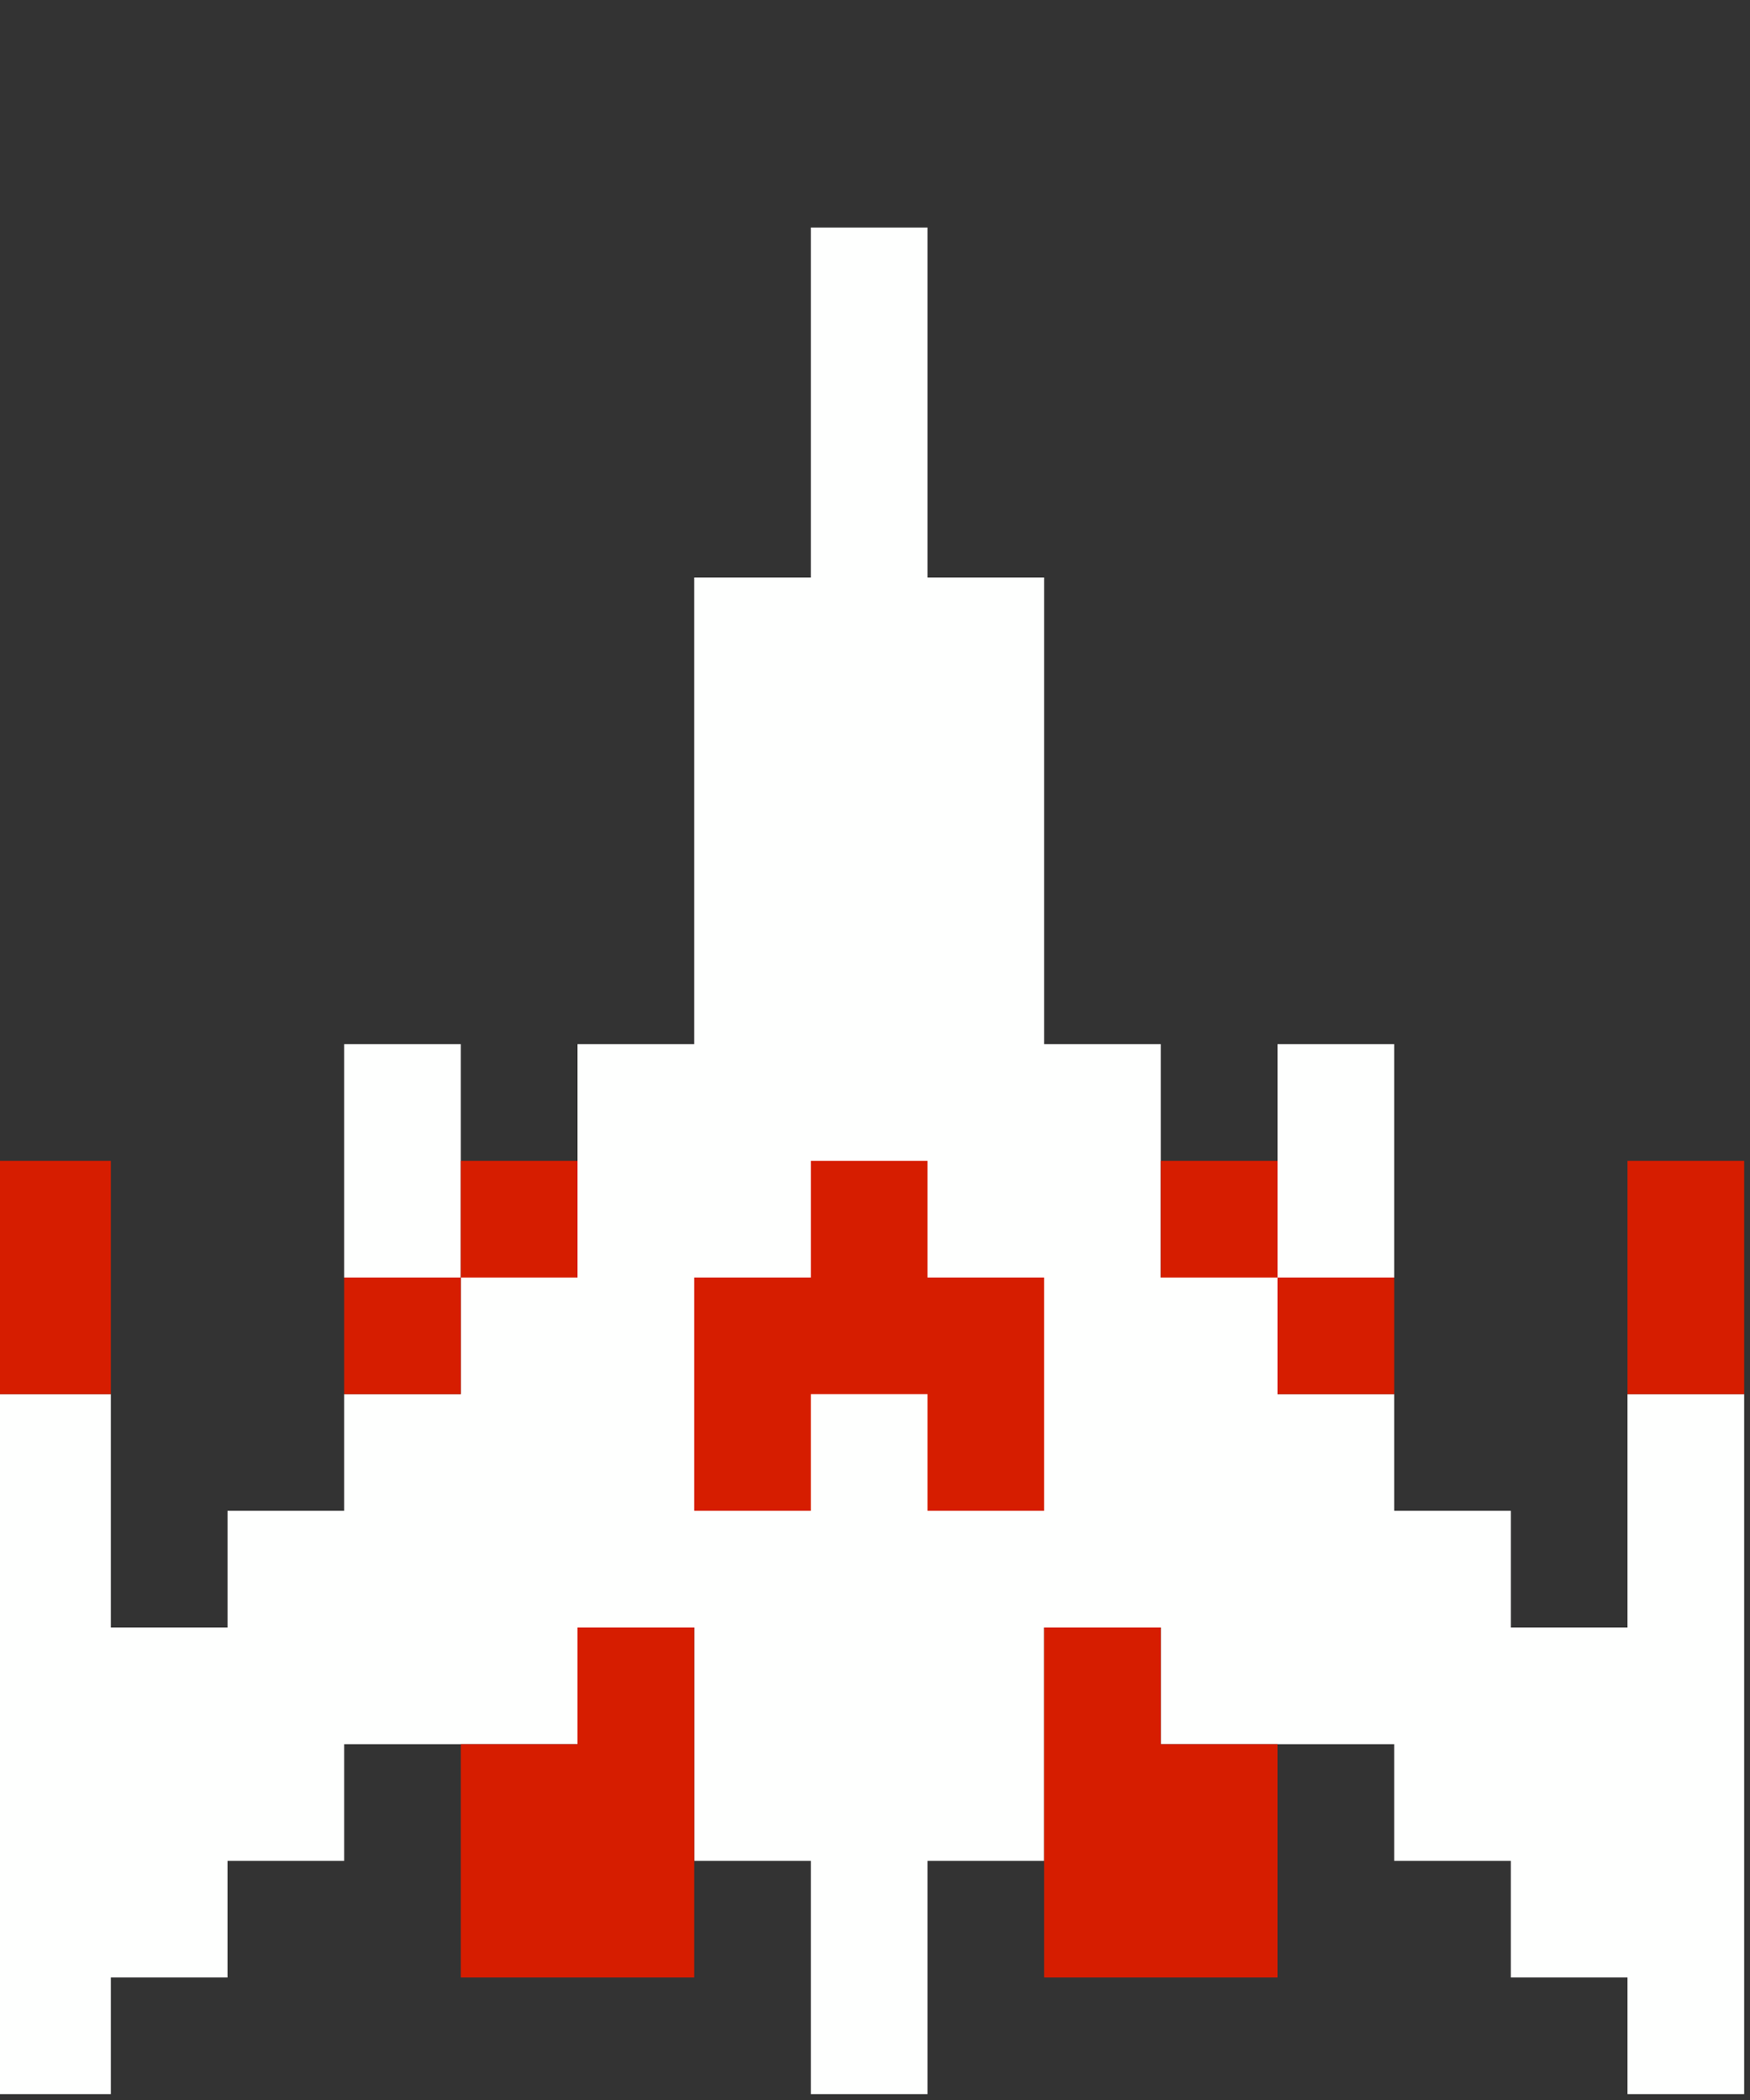 <?xml version="1.0" encoding="UTF-8"?>
<!DOCTYPE svg PUBLIC "-//W3C//DTD SVG 1.1//EN" "http://www.w3.org/Graphics/SVG/1.1/DTD/svg11.dtd">
<svg xmlns="http://www.w3.org/2000/svg" version="1.1" width="150px" height="180px" style="shape-rendering:geometricPrecision; text-rendering:geometricPrecision; image-rendering:optimizeQuality; fill-rule:evenodd; clip-rule:evenodd" xmlns:xlink="http://www.w3.org/1999/xlink">
<rect width="100%" height="100%" fill="#333333" stroke="none"/>
<g><path style="opacity:1" fill="#fefffe" d="M 99.5,99.5 C 99.5,102.833 99.5,106.167 99.5,109.5C 102.833,109.5 106.167,109.5 109.5,109.5C 109.5,112.833 109.5,116.167 109.5,119.5C 112.833,119.5 116.167,119.5 119.5,119.5C 119.5,122.833 119.5,126.167 119.5,129.5C 122.833,129.5 126.167,129.5 129.5,129.5C 129.5,132.833 129.5,136.167 129.5,139.5C 132.833,139.5 136.167,139.5 139.5,139.5C 139.5,132.833 139.5,126.167 139.5,119.5C 142.833,119.5 146.167,119.5 149.5,119.5C 149.5,139.5 149.5,159.5 149.5,179.5C 146.167,179.5 142.833,179.5 139.5,179.5C 139.5,176.167 139.5,172.833 139.5,169.5C 136.167,169.5 132.833,169.5 129.5,169.5C 129.5,166.167 129.5,162.833 129.5,159.5C 126.167,159.5 122.833,159.5 119.5,159.5C 119.5,156.167 119.5,152.833 119.5,149.5C 116.167,149.5 112.833,149.5 109.5,149.5C 106.167,149.5 102.833,149.5 99.5,149.5C 99.5,146.167 99.5,142.833 99.5,139.5C 96.167,139.5 92.833,139.5 89.5,139.5C 89.5,146.167 89.5,152.833 89.5,159.5C 86.167,159.5 82.833,159.5 79.5,159.5C 79.5,166.167 79.5,172.833 79.5,179.5C 76.167,179.5 72.833,179.5 69.5,179.5C 69.5,172.833 69.5,166.167 69.5,159.5C 66.167,159.5 62.833,159.5 59.5,159.5C 59.5,152.833 59.5,146.167 59.5,139.5C 56.167,139.5 52.833,139.5 49.5,139.5C 49.5,142.833 49.5,146.167 49.5,149.5C 46.167,149.5 42.833,149.5 39.5,149.5C 36.167,149.5 32.833,149.5 29.5,149.5C 29.5,152.833 29.5,156.167 29.5,159.5C 26.167,159.5 22.833,159.5 19.5,159.5C 19.5,162.833 19.5,166.167 19.5,169.5C 16.167,169.5 12.833,169.5 9.5,169.5C 9.5,172.833 9.5,176.167 9.5,179.5C 6.167,179.5 2.833,179.5 -0.5,179.5C -0.5,159.5 -0.5,139.5 -0.5,119.5C 2.833,119.5 6.167,119.5 9.5,119.5C 9.5,126.167 9.5,132.833 9.5,139.5C 12.833,139.5 16.167,139.5 19.5,139.5C 19.5,136.167 19.5,132.833 19.5,129.5C 22.833,129.5 26.167,129.5 29.5,129.5C 29.5,126.167 29.5,122.833 29.5,119.5C 32.833,119.5 36.167,119.5 39.5,119.5C 39.5,116.167 39.5,112.833 39.5,109.5C 42.833,109.5 46.167,109.5 49.5,109.5C 49.5,106.167 49.5,102.833 49.5,99.5C 49.5,96.167 49.5,92.833 49.5,89.5C 52.833,89.5 56.167,89.5 59.5,89.5C 59.5,76.167 59.5,62.833 59.5,49.5C 62.833,49.5 66.167,49.5 69.5,49.5C 69.5,39.5 69.5,29.5 69.5,19.5C 72.833,19.5 76.167,19.5 79.5,19.5C 79.5,29.5 79.5,39.5 79.5,49.5C 82.833,49.5 86.167,49.5 89.5,49.5C 89.5,62.833 89.5,76.167 89.5,89.5C 92.833,89.5 96.167,89.5 99.5,89.5C 99.5,92.833 99.5,96.167 99.5,99.5 Z"/></g>
<g><path style="opacity:1" fill="#fefffe" d="M 39.5,99.5 C 39.5,102.833 39.5,106.167 39.5,109.5C 36.167,109.5 32.833,109.5 29.5,109.5C 29.5,102.833 29.5,96.167 29.5,89.5C 32.833,89.5 36.167,89.5 39.5,89.5C 39.5,92.833 39.5,96.167 39.5,99.5 Z"/></g>
<g><path style="opacity:1" fill="#fefffe" d="M 119.5,109.5 C 116.167,109.5 112.833,109.5 109.5,109.5C 109.5,106.167 109.5,102.833 109.5,99.5C 109.5,96.167 109.5,92.833 109.5,89.5C 112.833,89.5 116.167,89.5 119.5,89.5C 119.5,96.167 119.5,102.833 119.5,109.5 Z"/></g>
<g><path style="opacity:1" fill="#d61d00" d="M -0.5,99.5 C 2.833,99.5 6.167,99.5 9.5,99.5C 9.5,106.167 9.5,112.833 9.5,119.5C 6.167,119.5 2.833,119.5 -0.5,119.5C -0.5,112.833 -0.5,106.167 -0.5,99.5 Z"/></g>
<g><path style="opacity:1" fill="#d61d00" d="M 39.5,99.5 C 42.833,99.5 46.167,99.5 49.5,99.5C 49.5,102.833 49.5,106.167 49.5,109.5C 46.167,109.5 42.833,109.5 39.5,109.5C 39.5,106.167 39.5,102.833 39.5,99.5 Z"/></g>
<g><path style="opacity:1" fill="#d61d00" d="M 69.5,99.5 C 72.833,99.5 76.167,99.5 79.5,99.5C 79.5,102.833 79.5,106.167 79.5,109.5C 82.833,109.5 86.167,109.5 89.5,109.5C 89.5,116.167 89.5,122.833 89.5,129.5C 86.167,129.5 82.833,129.5 79.5,129.5C 79.5,126.167 79.5,122.833 79.5,119.5C 76.167,119.5 72.833,119.5 69.5,119.5C 69.5,122.833 69.5,126.167 69.5,129.5C 66.167,129.5 62.833,129.5 59.5,129.5C 59.5,122.833 59.5,116.167 59.5,109.5C 62.833,109.5 66.167,109.5 69.5,109.5C 69.5,106.167 69.5,102.833 69.5,99.5 Z"/></g>
<g><path style="opacity:1" fill="#d61d00" d="M 99.5,99.5 C 102.833,99.5 106.167,99.5 109.5,99.5C 109.5,102.833 109.5,106.167 109.5,109.5C 106.167,109.5 102.833,109.5 99.5,109.5C 99.5,106.167 99.5,102.833 99.5,99.5 Z"/></g>
<g><path style="opacity:1" fill="#d61d00" d="M 149.5,99.5 C 149.5,106.167 149.5,112.833 149.5,119.5C 146.167,119.5 142.833,119.5 139.5,119.5C 139.5,112.833 139.5,106.167 139.5,99.5C 142.833,99.5 146.167,99.5 149.5,99.5 Z"/></g>
<g><path style="opacity:1" fill="#d61d00" d="M 29.5,109.5 C 32.833,109.5 36.167,109.5 39.5,109.5C 39.5,112.833 39.5,116.167 39.5,119.5C 36.167,119.5 32.833,119.5 29.5,119.5C 29.5,116.167 29.5,112.833 29.5,109.5 Z"/></g>
<g><path style="opacity:1" fill="#d61d00" d="M 109.5,109.5 C 112.833,109.5 116.167,109.5 119.5,109.5C 119.5,112.833 119.5,116.167 119.5,119.5C 116.167,119.5 112.833,119.5 109.5,119.5C 109.5,116.167 109.5,112.833 109.5,109.5 Z"/></g>
<g><path style="opacity:1" fill="#d61d00" d="M 59.5,159.5 C 59.5,162.833 59.5,166.167 59.5,169.5C 52.833,169.5 46.167,169.5 39.5,169.5C 39.5,162.833 39.5,156.167 39.5,149.5C 42.833,149.5 46.167,149.5 49.5,149.5C 49.5,146.167 49.5,142.833 49.5,139.5C 52.833,139.5 56.167,139.5 59.5,139.5C 59.5,146.167 59.5,152.833 59.5,159.5 Z"/></g>
<g><path style="opacity:1" fill="#d61d00" d="M 109.5,149.5 C 109.5,156.167 109.5,162.833 109.5,169.5C 102.833,169.5 96.167,169.5 89.5,169.5C 89.5,166.167 89.5,162.833 89.5,159.5C 89.5,152.833 89.5,146.167 89.5,139.5C 92.833,139.5 96.167,139.5 99.5,139.5C 99.5,142.833 99.5,146.167 99.5,149.5C 102.833,149.5 106.167,149.5 109.5,149.5 Z"/></g>
</svg>
